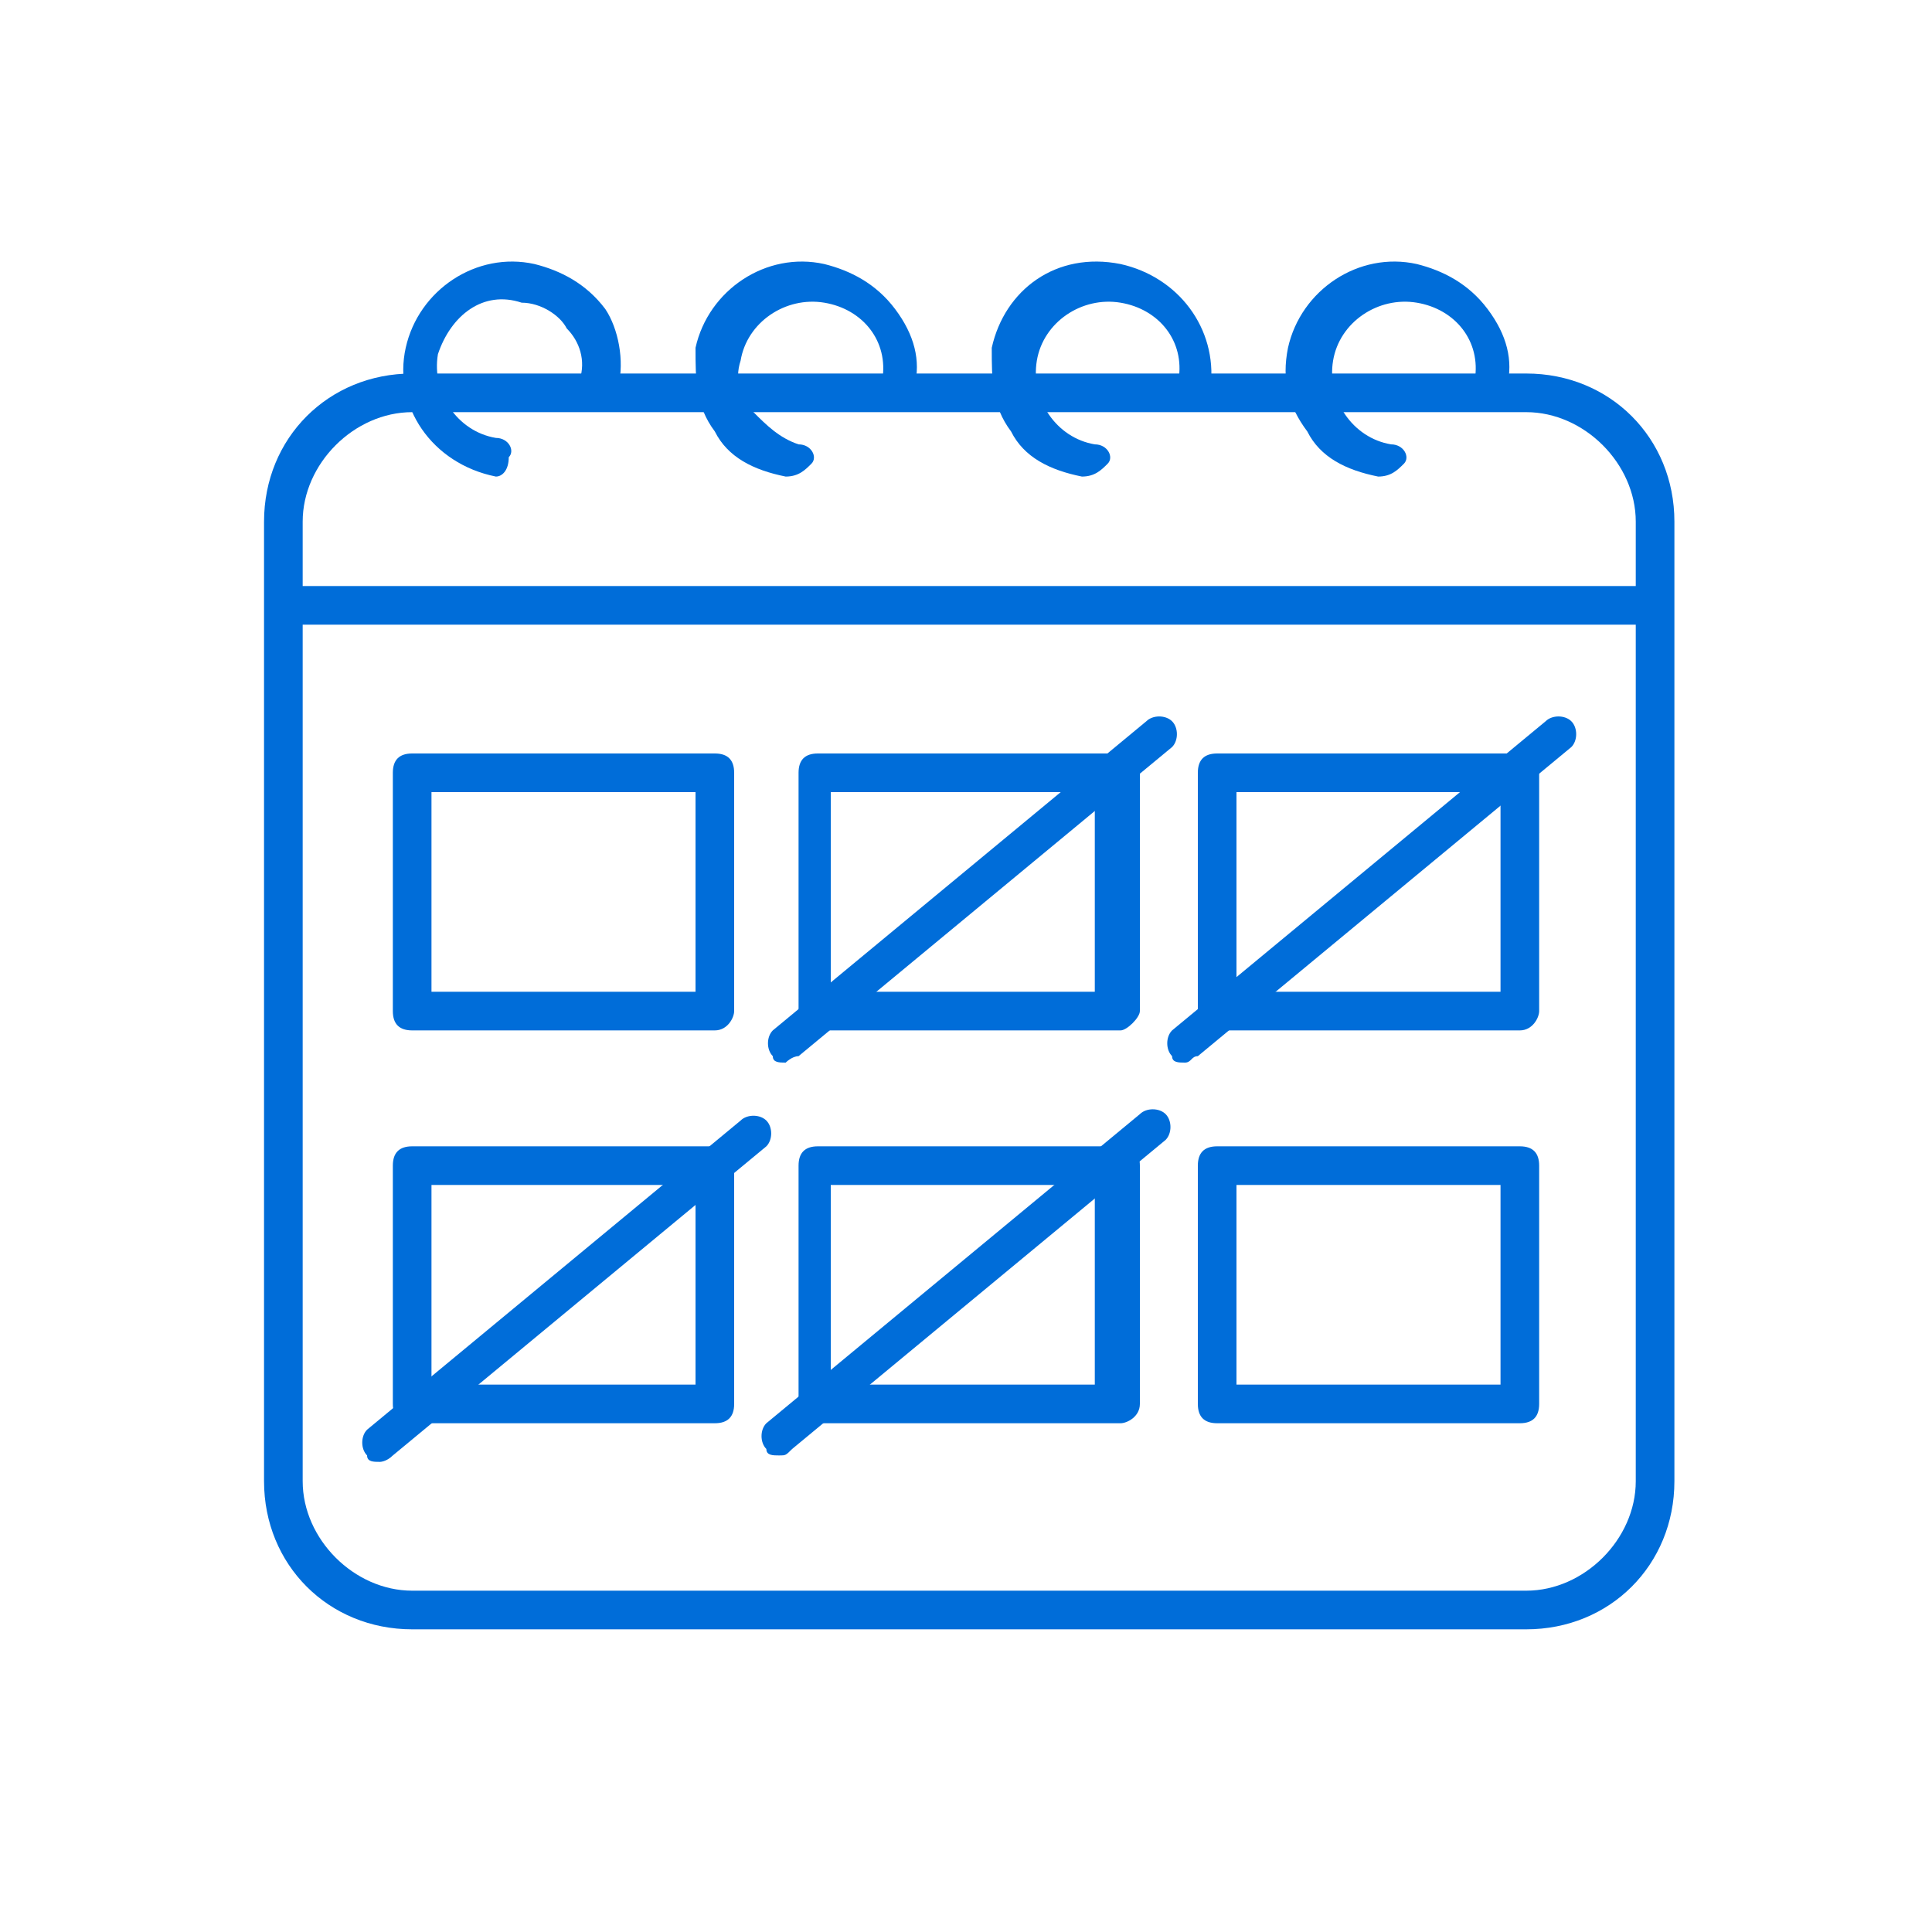 <?xml version="1.0" encoding="utf-8"?>
<!-- Generator: Adobe Illustrator 24.3.0, SVG Export Plug-In . SVG Version: 6.00 Build 0)  -->
<svg version="1.1" id="Capa_1" xmlns="http://www.w3.org/2000/svg" xmlns:xlink="http://www.w3.org/1999/xlink" x="0px" y="0px"
	 viewBox="0 0 30 30" style="enable-background:new 0 0 30 30;" xml:space="preserve">
<style type="text/css">
	.st0{fill:#006dd9;}
</style>
<g>
	<path class="st0" d="M25.6,9.7H4.5c-0.2,0-0.3-0.1-0.3-0.3s0.1-0.3,0.3-0.3h21.1c0.2,0,0.3,0.1,0.3,0.3S25.8,9.7,25.6,9.7z"/>
	<path class="st0" d="M7.7,7.4C7.6,7.4,7.6,7.4,7.7,7.4c-1-0.2-1.6-1.1-1.4-2c0.2-0.9,1.1-1.5,2-1.3c0.4,0.1,0.8,0.3,1.1,0.7
		C9.6,5.1,9.7,5.6,9.6,6c0,0.2-0.2,0.3-0.3,0.2C9.1,6.2,9,6,9,5.9c0.1-0.3,0-0.6-0.2-0.8C8.7,4.9,8.4,4.7,8.1,4.7
		C7.5,4.5,7,4.9,6.8,5.5C6.7,6.1,7.1,6.7,7.7,6.8C7.9,6.8,8,7,7.9,7.1C7.9,7.3,7.8,7.4,7.7,7.4z"/>
	<path class="st0" d="M12.2,7.4C12.2,7.4,12.2,7.4,12.2,7.4c-0.5-0.1-0.9-0.3-1.1-0.7c-0.3-0.4-0.3-0.8-0.3-1.3
		c0.2-0.9,1.1-1.5,2-1.3c0.4,0.1,0.8,0.3,1.1,0.7c0.3,0.4,0.4,0.8,0.3,1.2c0,0.2-0.2,0.3-0.3,0.2c-0.2,0-0.3-0.2-0.2-0.3
		c0.1-0.6-0.3-1.1-0.9-1.2c-0.6-0.1-1.2,0.3-1.3,0.9c-0.1,0.3,0,0.6,0.2,0.8c0.2,0.2,0.4,0.4,0.7,0.5c0.2,0,0.3,0.2,0.2,0.3
		C12.5,7.3,12.4,7.4,12.2,7.4z"/>
	<path class="st0" d="M16.8,7.4C16.8,7.4,16.8,7.4,16.8,7.4c-0.5-0.1-0.9-0.3-1.1-0.7c-0.3-0.4-0.3-0.8-0.3-1.3c0.2-0.9,1-1.5,2-1.3
		c0.9,0.2,1.5,1,1.4,1.9c0,0.2-0.2,0.3-0.3,0.2c-0.2,0-0.3-0.2-0.2-0.3c0.1-0.6-0.3-1.1-0.9-1.2c-0.6-0.1-1.2,0.3-1.3,0.9
		c-0.1,0.6,0.3,1.2,0.9,1.3c0.2,0,0.3,0.2,0.2,0.3C17.1,7.3,17,7.4,16.8,7.4z"/>
	<path class="st0" d="M21.4,7.4C21.4,7.4,21.4,7.4,21.4,7.4c-0.5-0.1-0.9-0.3-1.1-0.7C20,6.3,19.9,5.9,20,5.4c0.2-0.9,1.1-1.5,2-1.3
		c0.4,0.1,0.8,0.3,1.1,0.7c0.3,0.4,0.4,0.8,0.3,1.2c0,0.2-0.2,0.3-0.3,0.2c-0.2,0-0.3-0.2-0.2-0.3c0.1-0.6-0.3-1.1-0.9-1.2
		c-0.6-0.1-1.2,0.3-1.3,0.9c-0.1,0.6,0.3,1.2,0.9,1.3c0.2,0,0.3,0.2,0.2,0.3C21.7,7.3,21.6,7.4,21.4,7.4z"/>
	<path class="st0" d="M23.7,25.3H6.4c-1.3,0-2.3-1-2.3-2.3V8.1c0-1.3,1-2.3,2.3-2.3h17.3c1.3,0,2.3,1,2.3,2.3V23
		C26,24.3,25,25.3,23.7,25.3z M6.4,6.4c-0.9,0-1.7,0.8-1.7,1.7V23c0,0.9,0.8,1.7,1.7,1.7h17.3c0.9,0,1.7-0.8,1.7-1.7V8.1
		c0-0.9-0.8-1.7-1.7-1.7H6.4z"/>
	<path class="st0" d="M11.1,16H6.4c-0.2,0-0.3-0.1-0.3-0.3v-3.7c0-0.2,0.1-0.3,0.3-0.3h4.7c0.2,0,0.3,0.1,0.3,0.3v3.7
		C11.4,15.8,11.3,16,11.1,16z M6.7,15.4h4.1v-3.1H6.7V15.4z"/>
	<path class="st0" d="M17.4,16h-4.7c-0.2,0-0.3-0.1-0.3-0.3v-3.7c0-0.2,0.1-0.3,0.3-0.3h4.7c0.2,0,0.3,0.1,0.3,0.3v3.7
		C17.7,15.8,17.5,16,17.4,16z M12.9,15.4h4.1v-3.1h-4.1V15.4z"/>
	<path class="st0" d="M23.6,16h-4.7c-0.2,0-0.3-0.1-0.3-0.3v-3.7c0-0.2,0.1-0.3,0.3-0.3h4.7c0.2,0,0.3,0.1,0.3,0.3v3.7
		C23.9,15.8,23.8,16,23.6,16z M19.2,15.4h4.1v-3.1h-4.1V15.4z"/>
	<path class="st0" d="M11.1,22.1H6.4c-0.2,0-0.3-0.1-0.3-0.3v-3.7c0-0.2,0.1-0.3,0.3-0.3h4.7c0.2,0,0.3,0.1,0.3,0.3v3.7
		C11.4,22,11.3,22.1,11.1,22.1z M6.7,21.5h4.1v-3.1H6.7V21.5z"/>
	<path class="st0" d="M17.4,22.1h-4.7c-0.2,0-0.3-0.1-0.3-0.3v-3.7c0-0.2,0.1-0.3,0.3-0.3h4.7c0.2,0,0.3,0.1,0.3,0.3v3.7
		C17.7,22,17.5,22.1,17.4,22.1z M12.9,21.5h4.1v-3.1h-4.1V21.5z"/>
	<path class="st0" d="M23.6,22.1h-4.7c-0.2,0-0.3-0.1-0.3-0.3v-3.7c0-0.2,0.1-0.3,0.3-0.3h4.7c0.2,0,0.3,0.1,0.3,0.3v3.7
		C23.9,22,23.8,22.1,23.6,22.1z M19.2,21.5h4.1v-3.1h-4.1V21.5z"/>
	<path class="st0" d="M12.2,16.5c-0.1,0-0.2,0-0.2-0.1c-0.1-0.1-0.1-0.3,0-0.4l5.8-4.8c0.1-0.1,0.3-0.1,0.4,0c0.1,0.1,0.1,0.3,0,0.4
		l-5.8,4.8C12.3,16.4,12.2,16.5,12.2,16.5z"/>
	<path class="st0" d="M18.4,16.5c-0.1,0-0.2,0-0.2-0.1c-0.1-0.1-0.1-0.3,0-0.4l5.8-4.8c0.1-0.1,0.3-0.1,0.4,0c0.1,0.1,0.1,0.3,0,0.4
		l-5.8,4.8C18.5,16.4,18.5,16.5,18.4,16.5z"/>
	<path class="st0" d="M5.9,22.7c-0.1,0-0.2,0-0.2-0.1c-0.1-0.1-0.1-0.3,0-0.4l5.8-4.8c0.1-0.1,0.3-0.1,0.4,0c0.1,0.1,0.1,0.3,0,0.4
		l-5.8,4.8C6,22.7,5.9,22.7,5.9,22.7z"/>
	<path class="st0" d="M12.1,22.6c-0.1,0-0.2,0-0.2-0.1c-0.1-0.1-0.1-0.3,0-0.4l5.8-4.8c0.1-0.1,0.3-0.1,0.4,0c0.1,0.1,0.1,0.3,0,0.4
		l-5.8,4.8C12.2,22.6,12.2,22.6,12.1,22.6z"/>
</g>
</svg>
